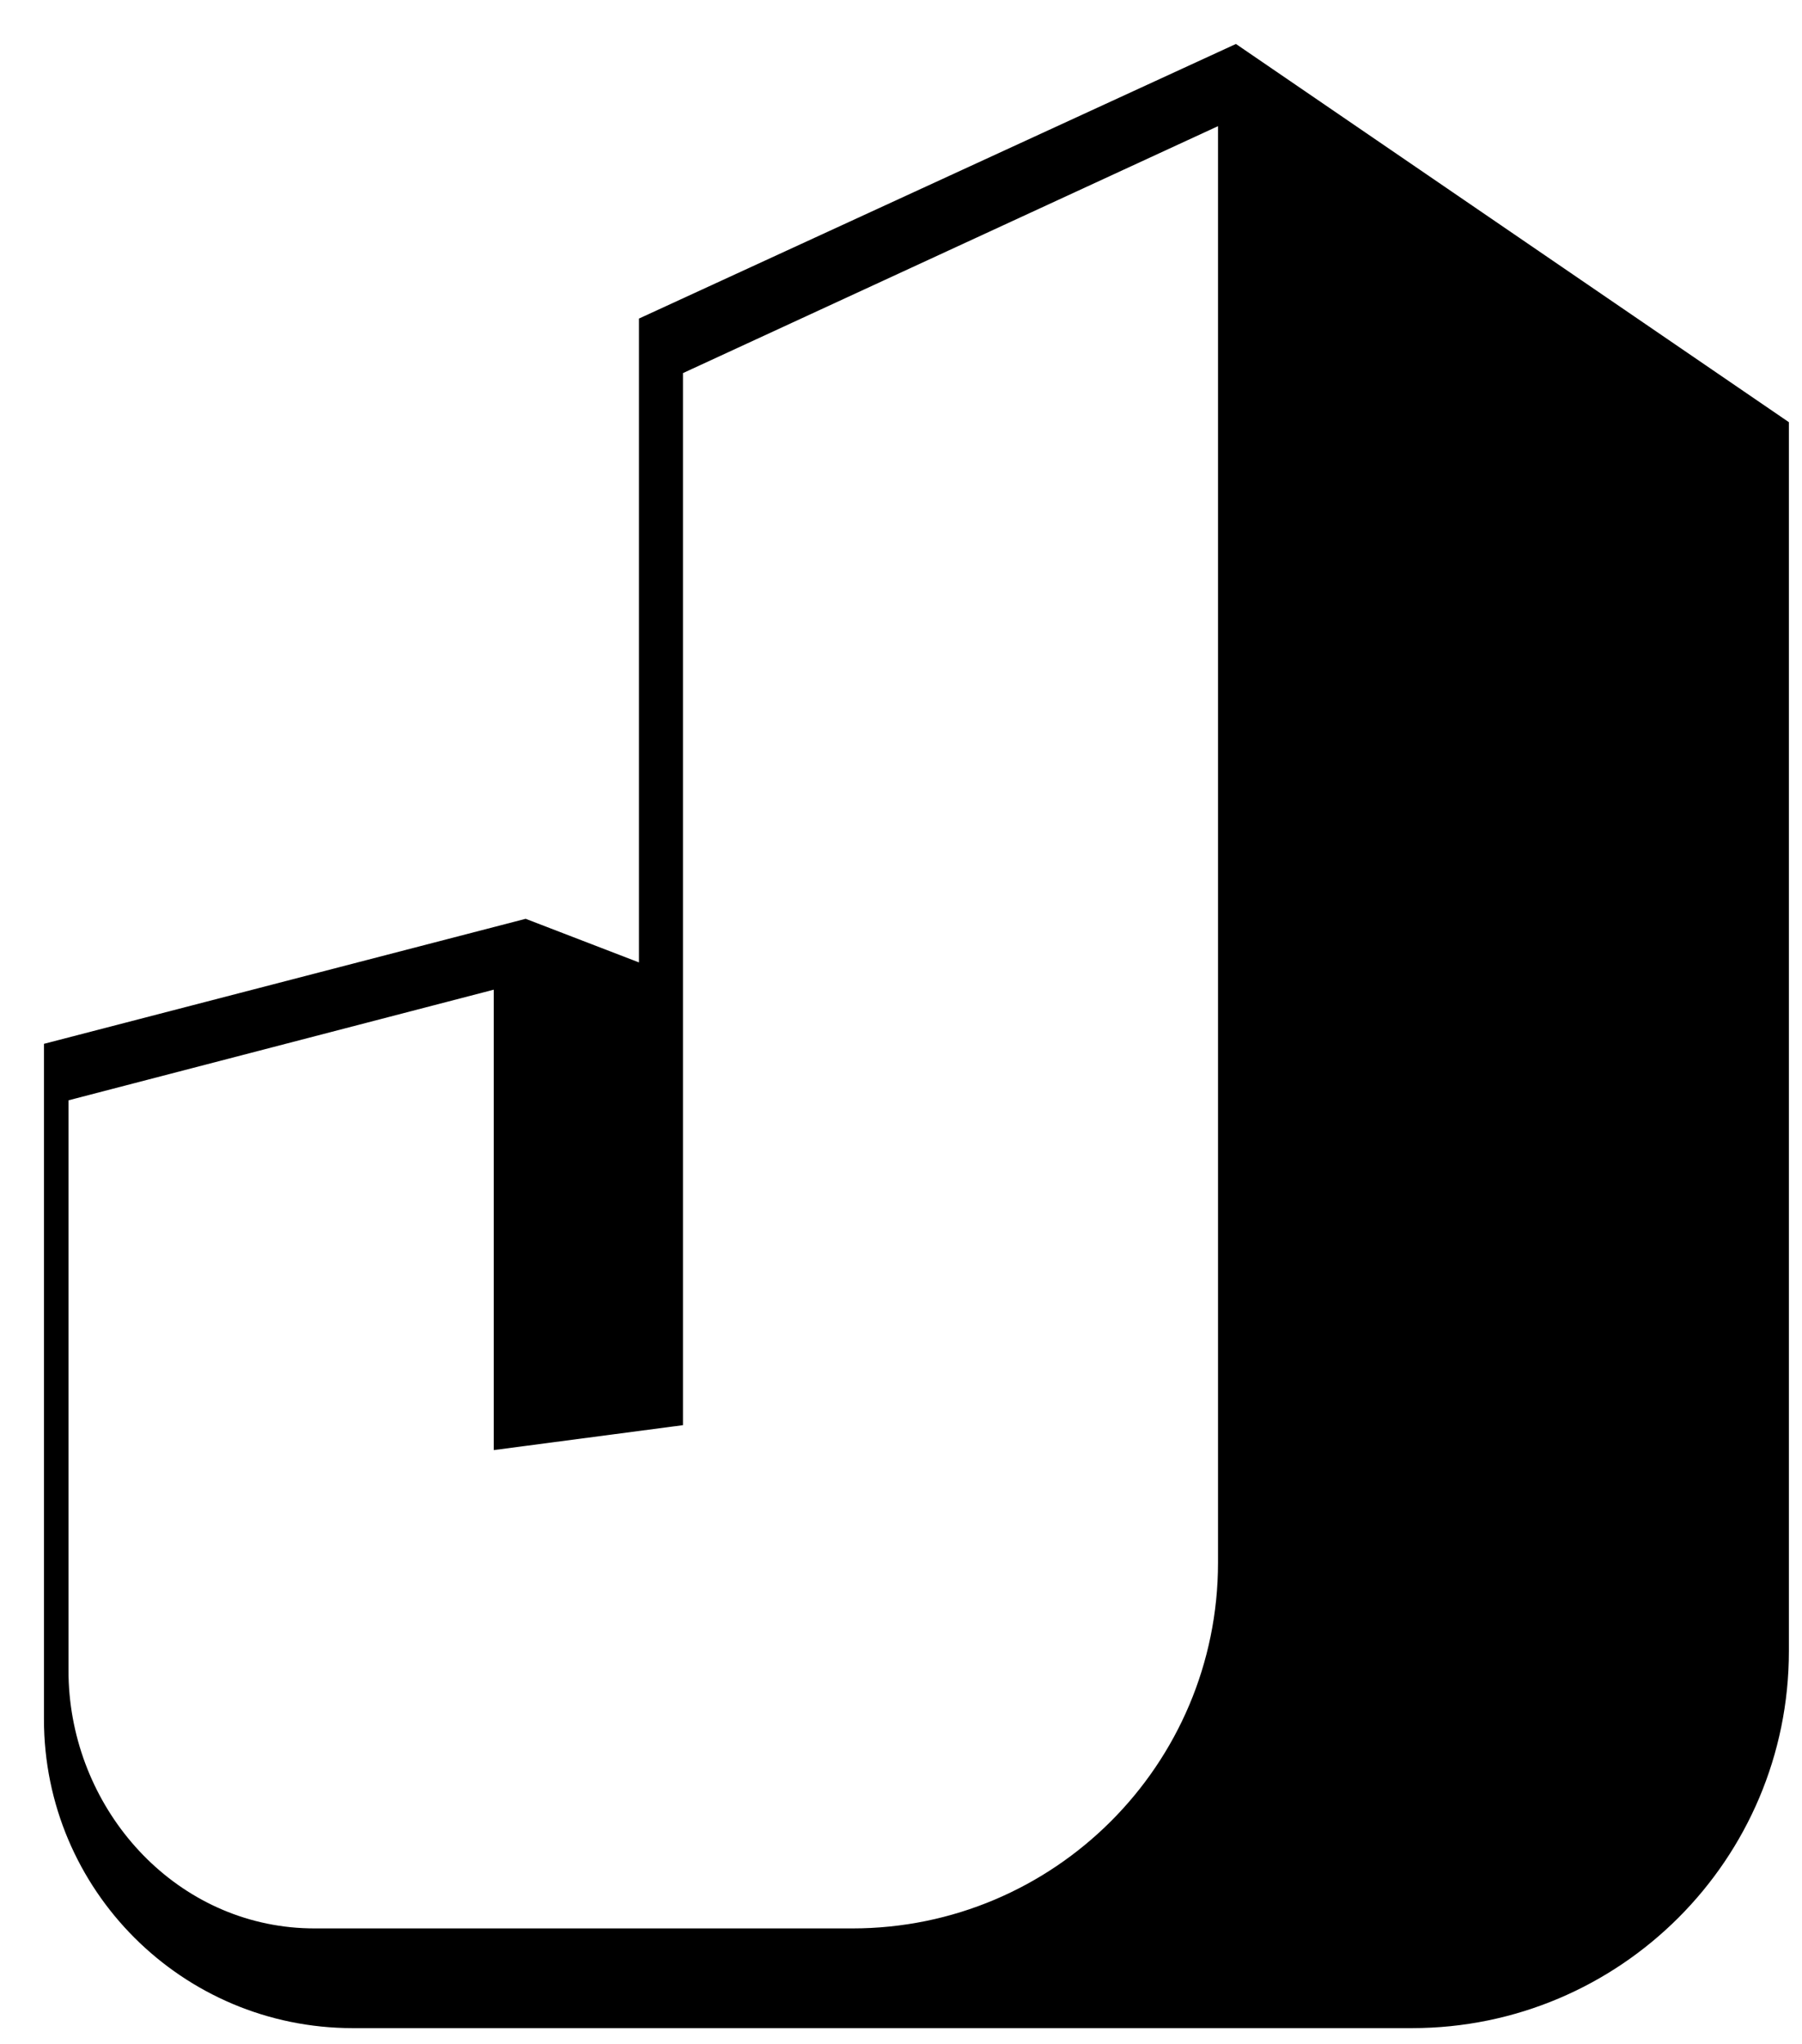 <svg xmlns="http://www.w3.org/2000/svg" width="100%" height="100%" viewBox="20 23 82 93"
        class="css-1j8o68f">
        <defs id="SvgjsDefs43614"></defs>
        <g id="SvgjsG43615" featurekey="symbolContainer"
          transform="matrix(2.501,0,0,2.501,0,0.01)"
          fill="none">
          <path xmlns="http://www.w3.org/2000/svg"
            d="M23.11 55.78L1.69 43.41A3.39 3.39 0 0 1 0 40.48V15.75a3.39 3.39 0 0 1 1.69-2.94L23.11.45a3.39 3.39 0 0 1 3.39 0l21.41 12.37a3.39 3.39 0 0 1 1.69 2.94v24.72a3.39 3.39 0 0 1-1.69 2.94L26.5 55.78a3.39 3.39 0 0 1-3.39 0z">
          </path>
        </g>
        <g id="SvgjsG43616" featurekey="symbolFeature-0"
          transform="matrix(1.772,0,0,1.772,22,24.947)" fill="#ffffff">
          <title xmlns="http://www.w3.org/2000/svg">Asset 42LETTERS3</title>
          <g xmlns="http://www.w3.org/2000/svg" id="Page-1" stroke="none" stroke-width="1" fill="none"
            fill-rule="evenodd">
            <g id="Artboard" transform="translate(-535, -160)">
              <g id="Asset-42LETTERS3" transform="translate(535, 160.03)">
                <path
                  d="M16.4,24.01 L16.4,35.47 L11.54,36.11 L11.54,24.29 L0.63,27.13 L0.63,41.77 C0.63,45.08 3.05,48.03 6.34,48.36 C6.55,48.38 6.76,48.39 6.96,48.39 L20.76,48.39 C25.95,48.39 30.15,44.18 30.15,39 L30.15,2.11 L16.4,8.45 L16.4,24.01 Z"
                  id="Path"></path>
                <path
                  d="M30.61,0 L15.28,7.05 L15.28,23.58 L12.37,22.46 L0,25.67 L0,43.01 C0,47.39 3.55,50.94 7.93,50.94 L35.13,50.94 C40.47,50.94 44.81,46.61 44.81,41.26 L44.81,9.71 L30.61,0 Z M30.15,38.99 C30.15,44.18 25.94,48.38 20.76,48.38 L6.96,48.38 C6.75,48.38 6.54,48.37 6.34,48.35 C3.05,48.02 0.63,45.07 0.63,41.76 L0.63,27.12 L11.55,24.28 L11.55,36.1 L16.41,35.46 L16.41,8.45 L30.15,2.11 L30.15,38.99 Z"
                  id="Shape" fill="#000000" fill-rule="nonzero"></path>
              </g>
            </g>
          </g>
        </g>
      </svg>